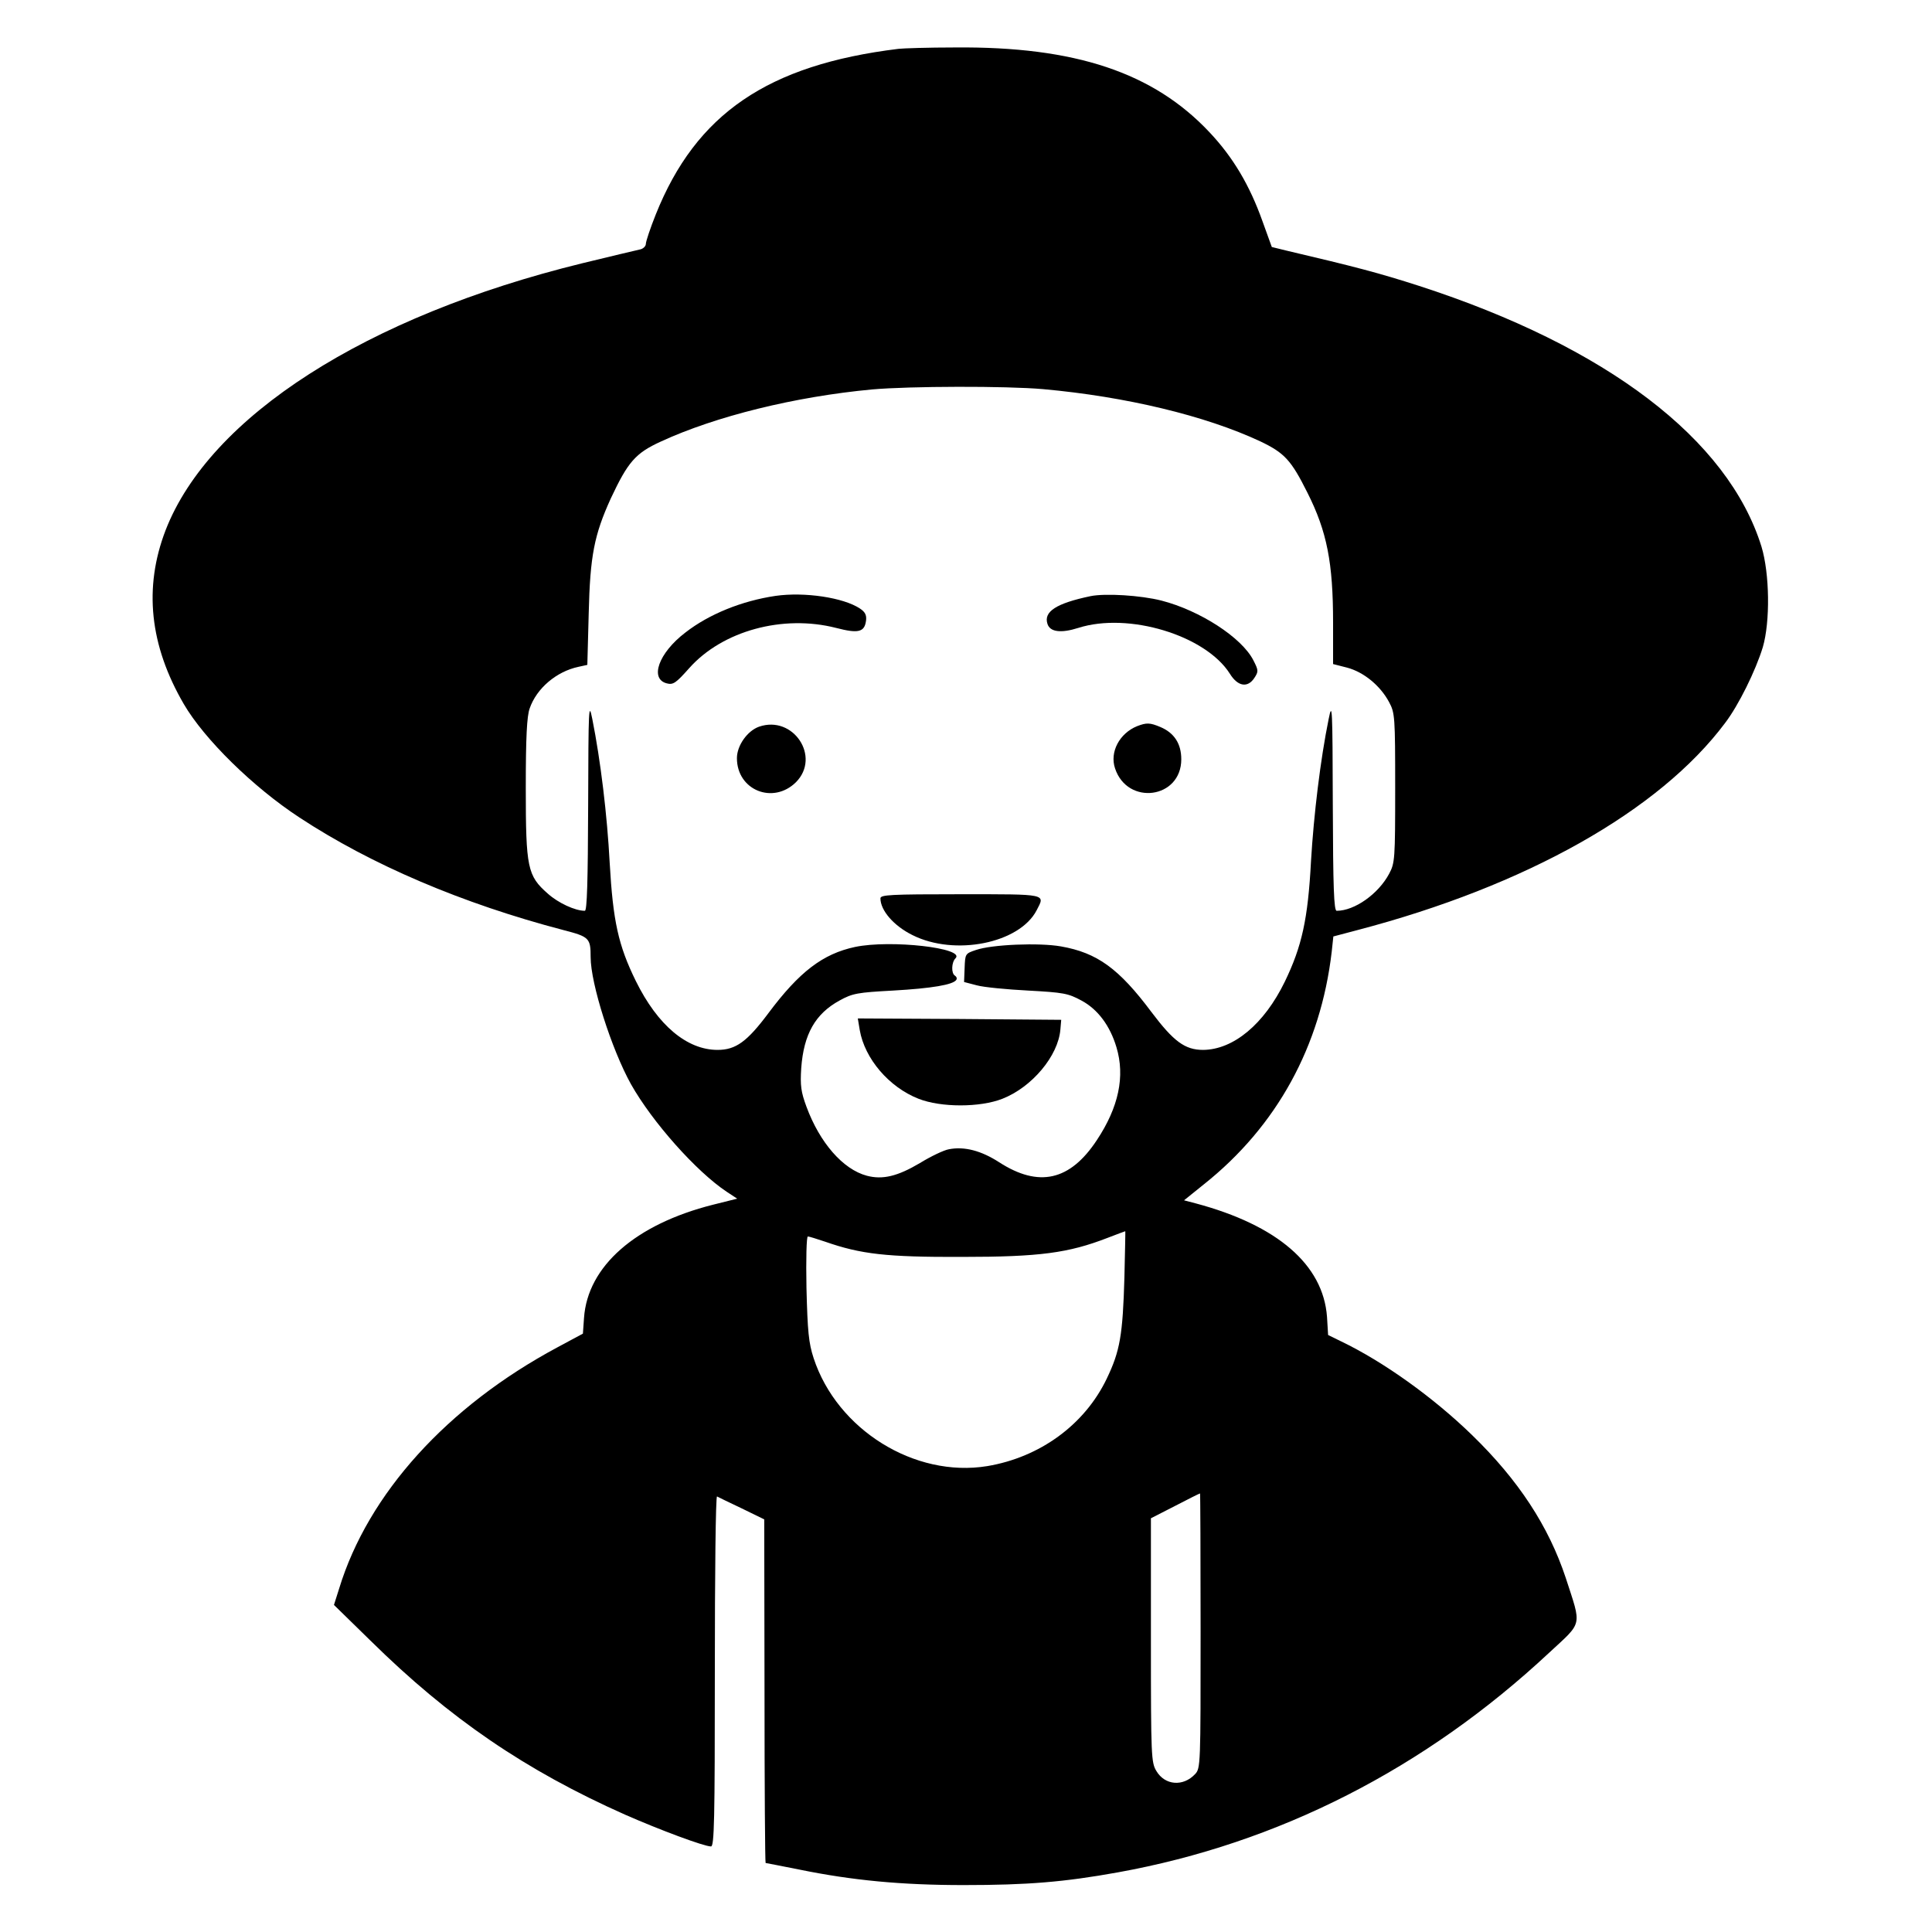 <?xml version="1.0" standalone="no"?>
<!DOCTYPE svg PUBLIC "-//W3C//DTD SVG 20010904//EN"
 "http://www.w3.org/TR/2001/REC-SVG-20010904/DTD/svg10.dtd">
<svg version="1.0" xmlns="http://www.w3.org/2000/svg"
 width="700pt" height="700pt" viewBox="0 0 700 700"
 preserveAspectRatio="xMidYMid meet">
<g transform="translate(0,700) scale(0.1,-0.1)"
fill="#000000" stroke="none">
<path d="M3255 6823 c-473 -58 -733 -235 -879 -600 -20 -50 -36 -98 -36 -107
0 -8 -10 -18 -22 -20 -13 -3 -107 -25 -209 -50 -783 -192 -1349 -555 -1509
-967 -80 -208 -58 -417 66 -630 74 -127 251 -301 419 -411 260 -171 590 -312
957 -408 93 -24 98 -29 98 -98 0 -96 76 -334 146 -460 77 -137 237 -317 347
-390 l38 -25 -88 -22 c-281 -71 -454 -223 -467 -410 l-4 -57 -93 -50 c-399
-214 -685 -530 -790 -873 l-19 -60 133 -130 c285 -281 562 -470 922 -630 125
-55 286 -115 311 -115 12 0 14 93 14 636 0 350 3 634 8 632 4 -2 44 -22 89
-43 l82 -40 1 -622 c0 -343 2 -623 4 -623 2 0 57 -11 123 -24 191 -39 369 -56
594 -56 233 0 365 11 559 46 582 105 1113 376 1562 795 124 115 119 93 61 272
-62 187 -171 354 -340 518 -140 136 -320 265 -474 339 l-47 23 -4 66 c-14 189
-180 332 -476 411 l-42 11 72 58 c264 210 423 500 463 842 l6 56 87 23 c611
160 1094 432 1332 750 49 64 111 190 137 275 27 92 25 267 -5 365 -121 389
-561 724 -1240 944 -146 47 -230 69 -481 128 l-53 13 -34 94 c-46 129 -106
231 -192 322 -203 216 -486 311 -922 307 -96 0 -188 -3 -205 -5z m525 -1233
c299 -27 587 -96 786 -189 88 -42 112 -68 171 -186 71 -141 93 -254 93 -471
l0 -150 51 -13 c60 -16 120 -65 152 -125 21 -39 22 -53 22 -311 0 -258 -1
-272 -22 -311 -39 -73 -125 -134 -190 -134 -10 0 -13 84 -14 383 -1 355 -2
377 -15 312 -30 -147 -54 -347 -64 -515 -11 -210 -33 -309 -95 -437 -75 -154
-186 -246 -296 -247 -66 0 -107 31 -187 137 -118 158 -197 215 -328 238 -79
14 -250 7 -308 -13 -39 -13 -39 -14 -41 -65 l-2 -51 46 -12 c25 -7 109 -15
186 -19 128 -7 145 -10 193 -36 60 -32 104 -92 127 -169 32 -106 8 -218 -71
-337 -97 -147 -210 -173 -354 -80 -65 42 -126 58 -182 47 -18 -3 -66 -26 -105
-50 -81 -48 -135 -61 -192 -46 -87 23 -171 120 -219 250 -20 54 -23 77 -19
140 9 123 51 197 139 245 47 26 65 29 194 36 140 8 218 21 229 39 3 5 1 11 -5
15 -14 8 -13 48 2 63 37 37 -235 68 -364 41 -117 -25 -202 -90 -314 -240 -77
-103 -118 -133 -184 -133 -111 0 -217 89 -296 249 -64 130 -83 218 -95 429 -9
172 -33 371 -63 521 -13 65 -14 43 -15 -312 -1 -278 -4 -383 -12 -383 -35 0
-96 28 -134 62 -74 65 -80 93 -80 383 0 185 4 260 14 288 25 73 97 134 177
151 l32 7 5 187 c5 209 20 284 80 416 62 132 89 164 181 206 199 92 487 163
766 189 136 12 485 13 620 1z m294 -3217 c-6 -211 -16 -268 -64 -368 -80 -167
-242 -285 -433 -317 -263 -43 -544 132 -629 391 -18 55 -22 96 -26 254 -2 104
0 187 5 187 5 0 33 -9 63 -19 129 -45 221 -56 495 -55 282 0 386 14 528 69 34
13 63 24 64 24 1 1 -1 -74 -3 -166z m276 -1281 c0 -487 0 -499 -20 -520 -43
-46 -109 -41 -140 11 -19 31 -20 52 -20 474 l0 442 88 45 c48 25 88 45 90 45
1 1 2 -223 2 -497z"/>
<path d="M2810 4841 c-122 -18 -241 -66 -327 -133 -97 -74 -130 -168 -67 -184
23 -6 33 1 81 55 121 136 340 195 532 146 81 -21 104 -16 109 28 2 19 -4 30
-22 42 -60 40 -201 61 -306 46z"/>
<path d="M3951 4840 c-124 -26 -170 -56 -156 -100 9 -30 49 -35 112 -15 182
58 461 -27 549 -166 29 -47 65 -52 89 -15 15 23 15 27 -4 64 -42 82 -193 180
-333 216 -75 19 -203 27 -257 16z"/>
<path d="M2750 4367 c-42 -15 -80 -68 -80 -114 0 -116 131 -169 214 -87 91 92
-10 244 -134 201z"/>
<path d="M4120 4369 c-64 -26 -100 -94 -80 -153 45 -136 240 -110 240 33 0 57
-26 96 -76 117 -38 16 -50 16 -84 3z"/>
<path d="M3190 3745 c0 -44 49 -100 116 -133 153 -77 388 -30 450 90 31 60 42
58 -276 58 -255 0 -290 -2 -290 -15z"/>
<path d="M3115 3268 c18 -104 106 -207 213 -249 81 -32 223 -32 304 0 107 42
202 155 210 251 l3 35 -368 3 -369 2 7 -42z"/>
</g>
</svg>
